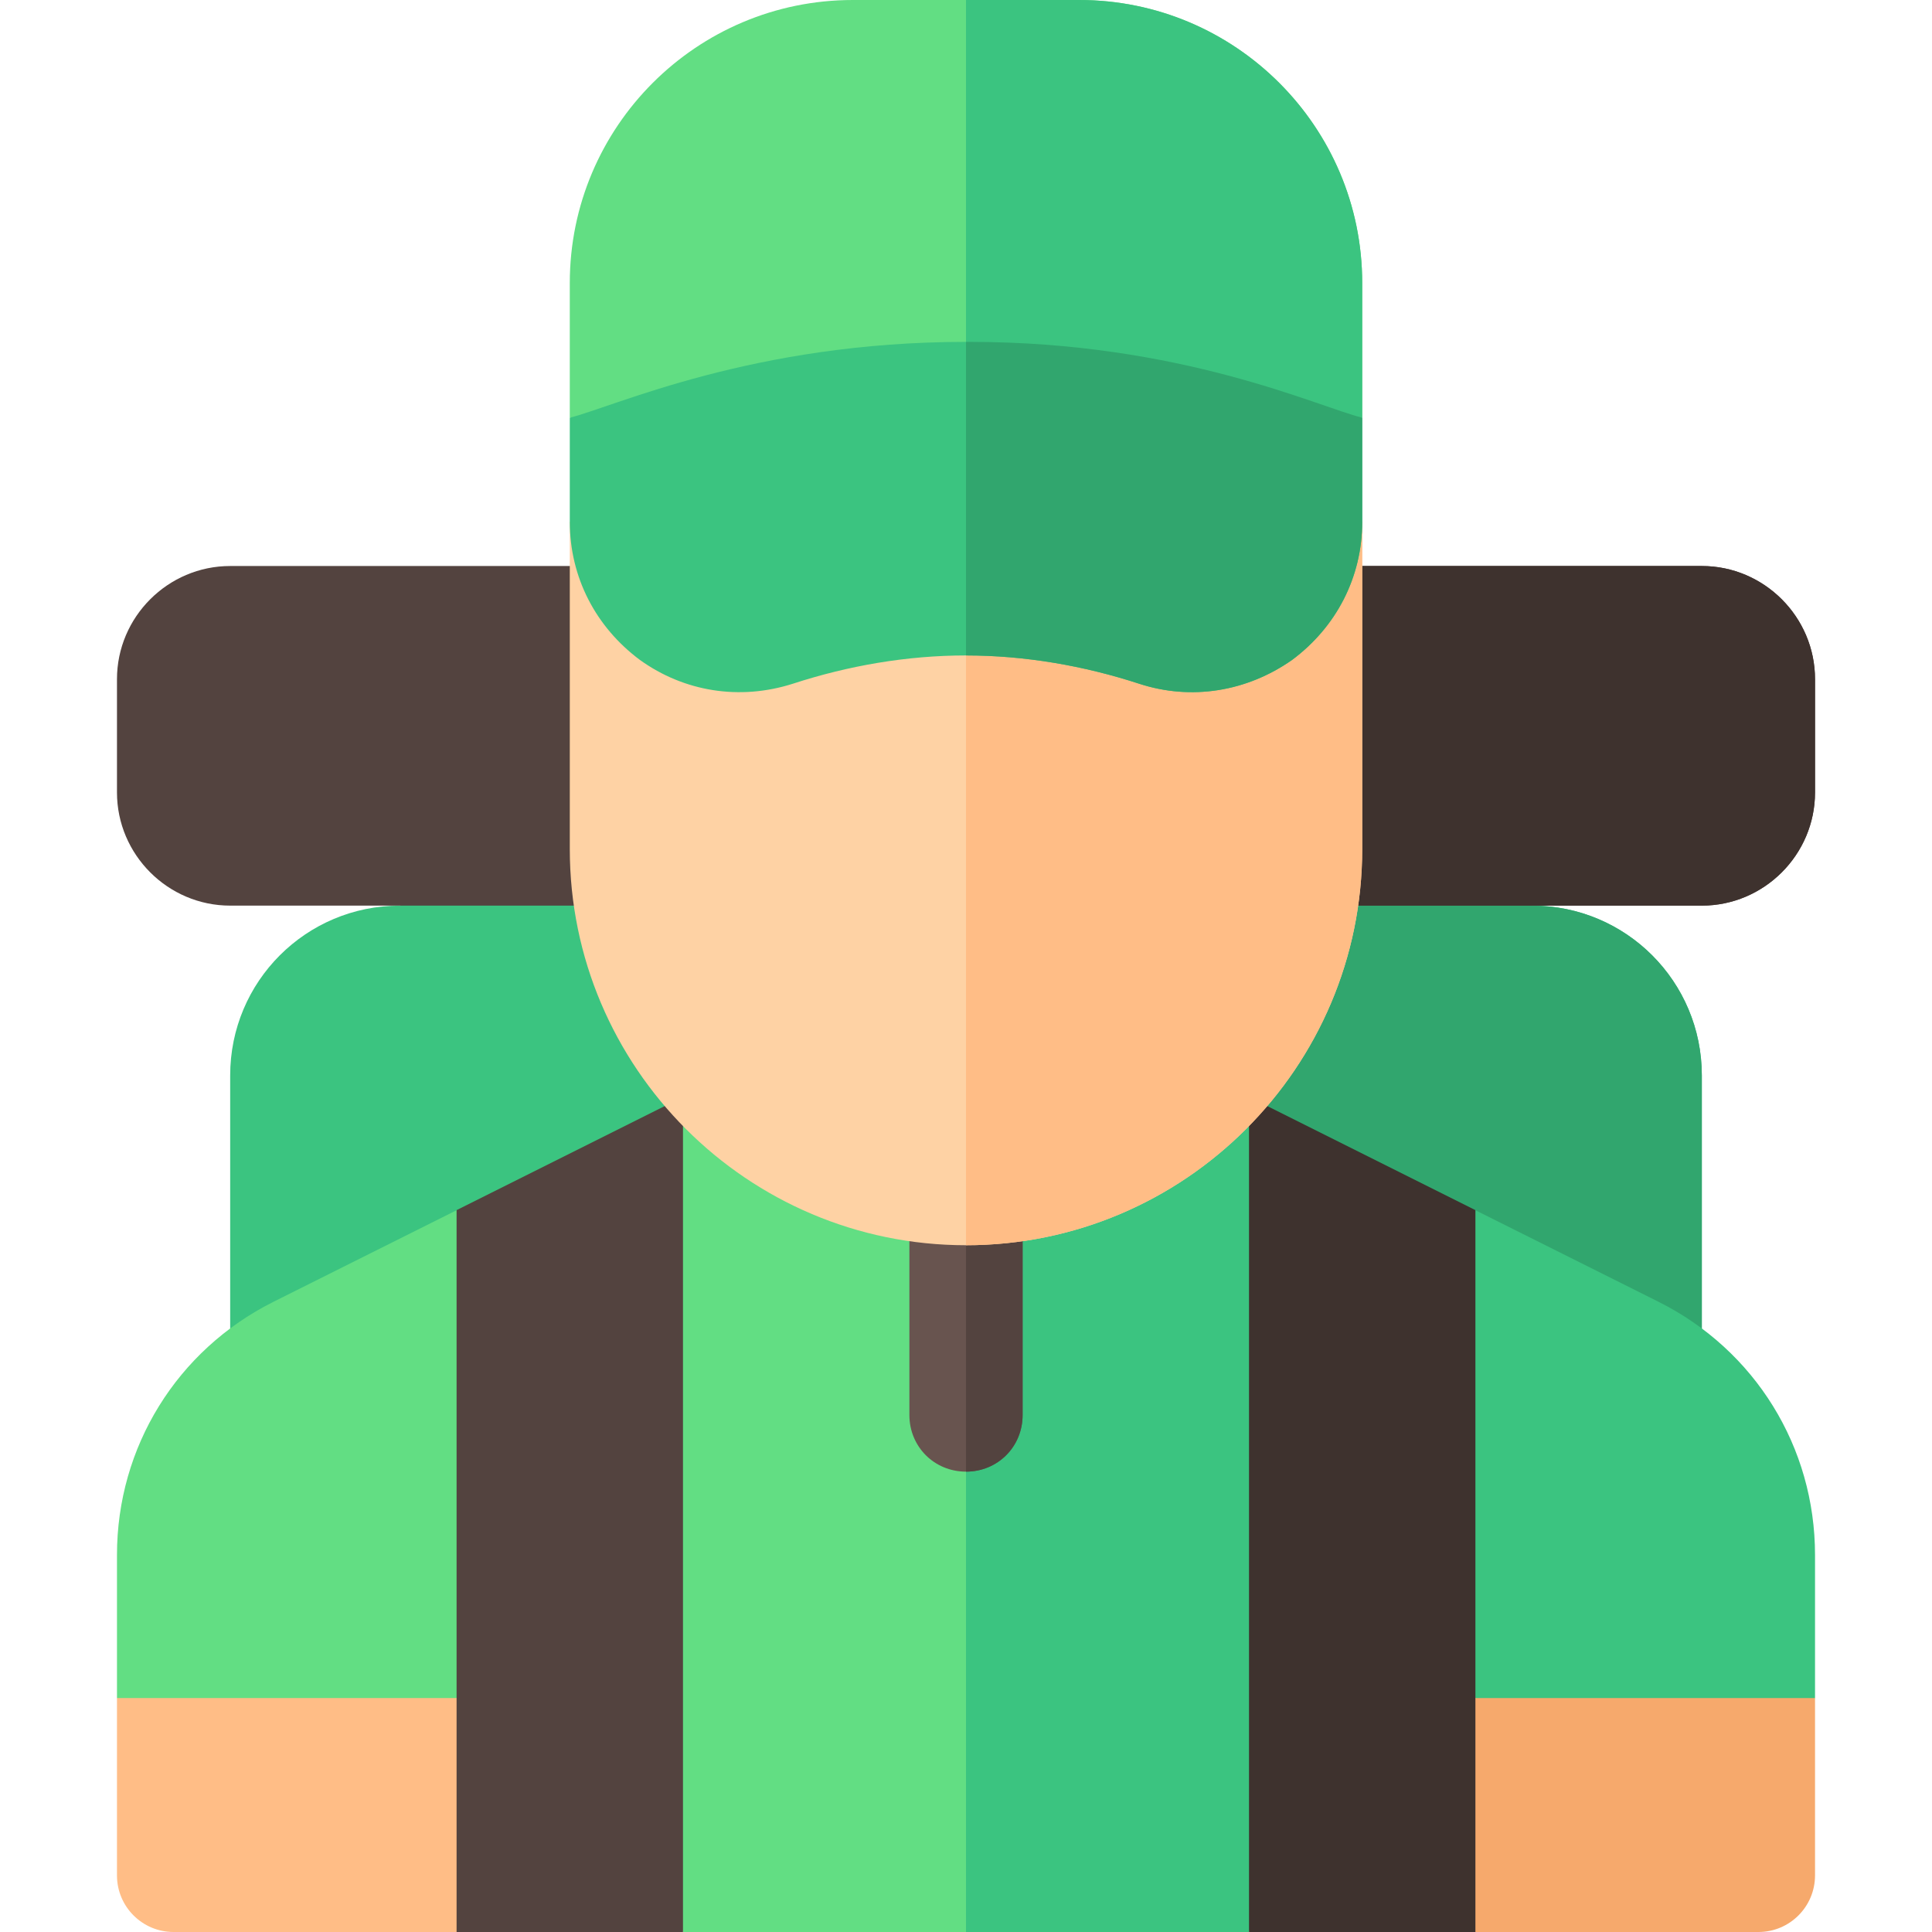 <svg height="512pt" viewBox="-31 0 512 512" width="512pt" xmlns="http://www.w3.org/2000/svg"><path d="m420 285v105h-390v-105c0-24.902 20.098-45 45-45l36.598-30h236.102l27.301 30c24.902 0 45 20.098 45 45zm0 0" fill="#3bc480"/><path d="m420 285v105h-195v-180h122.699l27.301 30c24.902 0 45 20.098 45 45zm0 0" fill="#31a66e"/><path d="m330 399.301-30 112.699h-150l-30-108.801 30-112.5 14.398-7.199h121.203l14.398 7.199zm0 0" fill="#62de83"/><path d="m300 290.699 30 108.602-30 112.699h-75v-228.5h60.602zm0 0" fill="#3bc480"/><path d="m450 180v30c0 16.5-13.5 30-30 30h-390c-16.5 0-30-13.5-30-30v-30c0-16.5 13.5-30 30-30h390c16.5 0 30 13.5 30 30zm0 0" fill="#53433f"/><path d="m450 180v30c0 16.5-13.5 30-30 30h-195v-90h195c16.5 0 30 13.5 30 30zm0 0" fill="#3e322e"/><path d="m0 497c0 8.289 6.711 15 15 15h75l30-30-30-32-46.875-30-43.125 30zm0 0" fill="#ffbd86"/><path d="m360 512h75c8.289 0 15-6.711 15-15v-47l-44.062-30-45.938 30-30 33.875zm0 0" fill="#f6a96c"/><path d="m41.453 345c-25.574 12.805-41.453 38.496-41.453 67.074v37.926h90l30-55.312-30-73.965zm0 0" fill="#62de83"/><path d="m408.547 345-48.547-24.277-30 101.152 30 28.125h90v-37.926c0-28.578-15.879-54.27-41.453-67.074zm0 0" fill="#3bc480"/><path d="m240 315v60c0 8.398-6.598 15-15 15s-15-6.602-15-15v-60c0-8.402 6.598-15 15-15s15 6.598 15 15zm0 0" fill="#68544f"/><path d="m90 320.699v191.301h60v-221.301zm0 0" fill="#53433f"/><path d="m240 315v60c0 8.398-6.598 15-15 15v-90c8.402 0 15 6.598 15 15zm0 0" fill="#53433f"/><path d="m300 512h60v-191.301l-60-30zm0 0" fill="#3e322e"/><path d="m330 75v35.699h-210v-35.699c0-41.398 33.602-75 75-75h60c41.398 0 75 33.602 75 75zm0 0" fill="#62de83"/><path d="m330 75v35.699h-105v-110.699h30c41.398 0 75 33.602 75 75zm0 0" fill="#3bc480"/><path d="m330 138.301v86.699c0 57.898-47.102 105-105 105s-105-47.102-105-105v-86.699zm0 0" fill="#fed2a4"/><path d="m225 138.301h105v86.699c0 57.898-47.102 105-105 105zm0 0" fill="#ffbd86"/><path d="m330 110.699v27.602c0 14.699-6.898 27.898-18.602 36.602-12 8.398-26.699 10.797-40.496 6.297-14.703-4.797-30.301-7.5-45.902-7.5s-31.199 2.703-45.902 7.5c-14.098 4.5-28.797 2.102-40.496-6.297-11.703-8.703-18.602-21.902-18.602-36.602v-27.602c12-3 48.602-20.098 105-20.098h.902c56.098 0 92.098 17.098 104.098 20.098zm0 0" fill="#3bc480"/><path d="m330 110.699v27.602c0 14.699-6.898 27.898-18.602 36.602-12 8.398-26.699 10.797-40.496 6.297-14.703-4.797-30.301-7.5-45.902-7.5v-83.098h.902c56.098 0 92.098 17.098 104.098 20.098zm0 0" fill="#31a66e"/></svg>